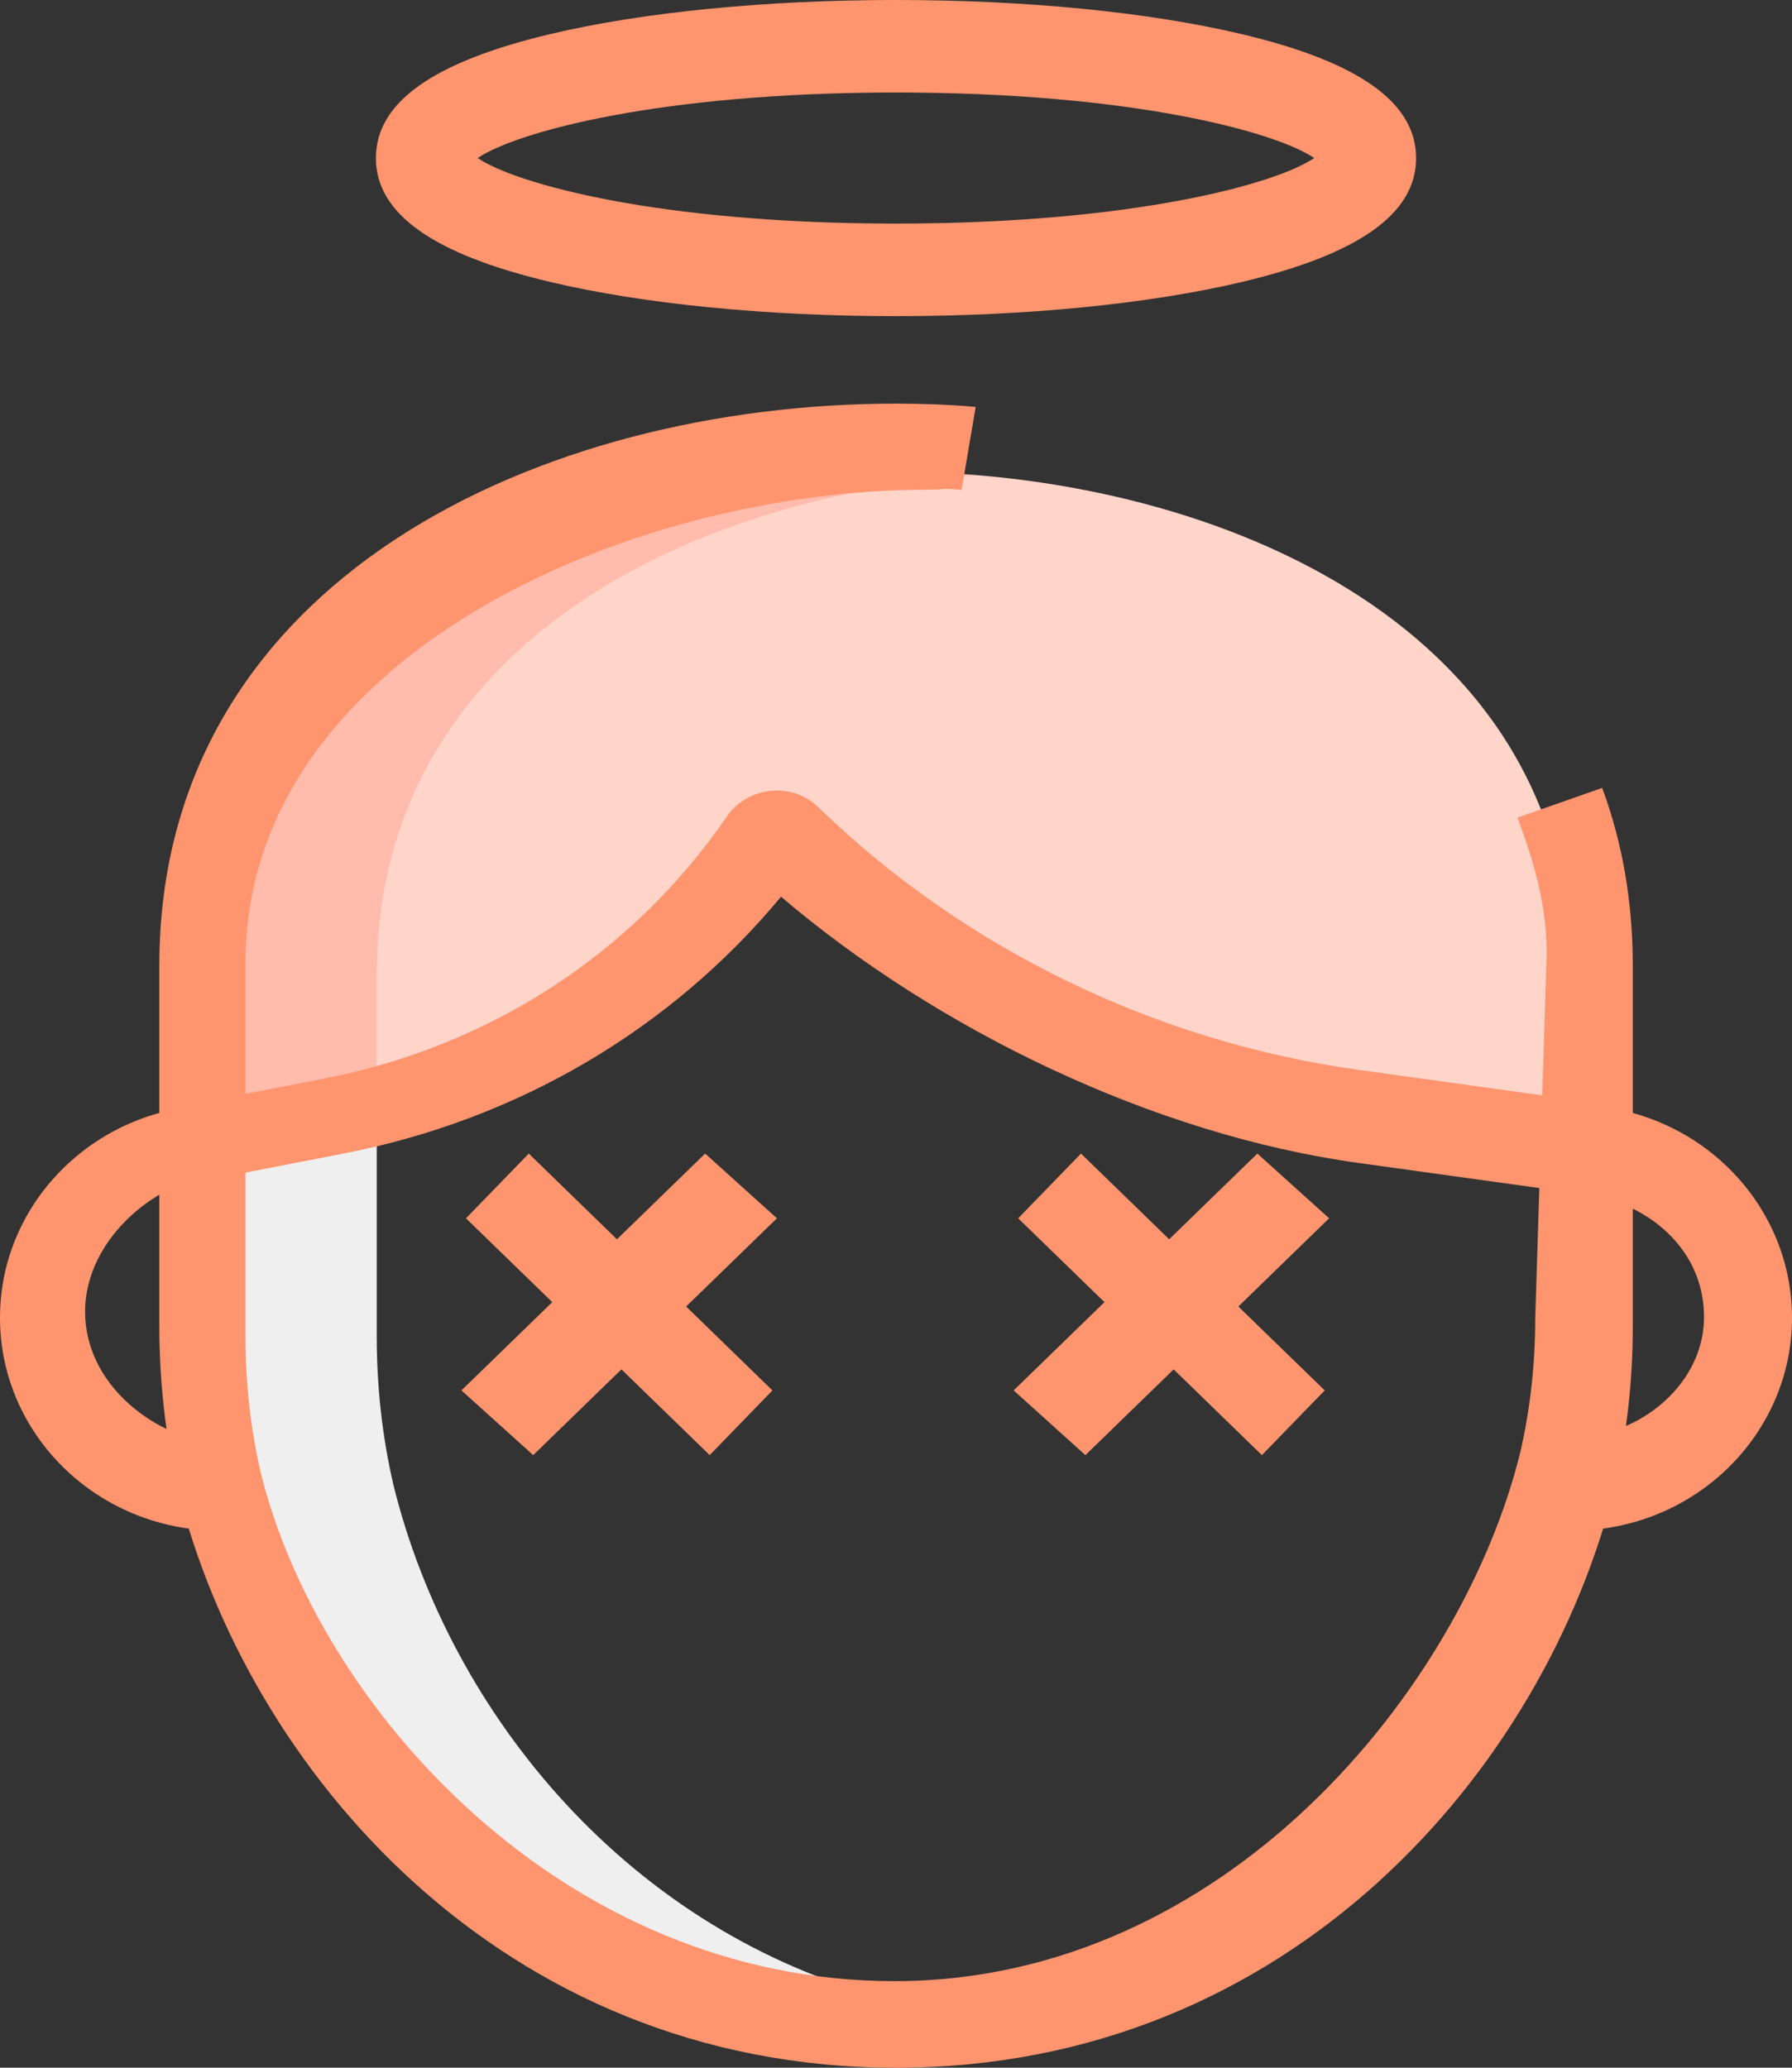<svg width="26" height="30" viewBox="0 0 26 30" fill="none" xmlns="http://www.w3.org/2000/svg">
<rect x="0" y="0" width="26" height="30" fill="#333333" stroke="none"/>
<g clip-path="url(#clip0)">
<path d="M22.799 14.155V16.951L19.563 16.502C17.992 16.278 16.466 15.817 15.069 15.132C13.659 14.459 12.376 13.56 11.243 12.46C9.764 14.616 7.464 16.109 4.842 16.625L3.155 16.951C3.155 15.581 3.155 14.155 3.155 14.155C3.155 8.933 8.54 6.844 12.977 6.844C17.414 6.844 22.799 8.933 22.799 14.155Z" fill="#FFD5CA"/>
<path d="M14.133 6.901C9.972 7.226 5.466 9.382 5.466 14.155V16.48C5.258 16.536 5.05 16.581 4.842 16.626L3.155 16.951C3.155 15.581 3.155 14.155 3.155 14.155C3.155 8.934 8.54 6.845 12.977 6.845C13.358 6.845 13.739 6.856 14.133 6.901Z" fill="#FFBBAB"/>
<path d="M5.708 21.544C5.547 20.848 5.466 20.13 5.466 19.388V16.471C5.258 16.525 5.053 16.584 4.842 16.625L3.155 16.951V19.387C3.155 20.129 3.236 20.847 3.398 21.544C4.207 24.845 6.761 27.922 10.377 28.944L12.904 29.011C9.168 28.052 6.537 24.906 5.708 21.544Z" fill="#EFEFEF"/>
<path d="M3.178 22.207C1.425 22.207 0 20.822 0 19.119C0 17.416 1.425 16.031 3.178 16.031V17.065C2.381 17.065 1.221 17.928 1.235 19.05C1.249 20.202 2.437 20.951 3.252 20.937C3.288 20.937 3.316 20.523 3.352 20.518L3.562 22.189C3.433 22.204 3.305 22.207 3.178 22.207Z" fill="#FF956E"/>
<path d="M22.822 22.207C22.695 22.207 22.567 22.204 22.439 22.189L22.65 21.353C22.707 21.36 22.888 20.832 22.946 20.832C23.742 20.832 24.759 20.097 24.723 19.052C24.684 17.928 23.618 17.323 22.822 17.323V16.031C24.576 16.031 26 17.416 26 19.119C26 20.822 24.575 22.207 22.822 22.207Z" fill="#FF956E"/>
<path d="M13 30C7.259 30 3.573 25.641 2.577 21.593C2.4 20.827 2.312 20.04 2.312 19.242V14.009C2.312 8.407 7.853 5.856 13.001 5.856C13.373 5.856 13.76 5.869 14.156 5.904L13.952 7.108C13.61 7.076 13.763 7.105 13.443 7.105C9.13 7.105 3.562 9.526 3.562 13.97V19.393C3.562 20.066 3.636 20.729 3.783 21.363C4.623 24.779 8.176 28.744 12.978 28.744C17.775 28.744 21.21 24.504 22.056 21.078C22.201 20.455 22.275 19.791 22.275 19.118L22.441 13.829C22.441 13.109 22.244 12.474 22.017 11.862L23.246 11.432C23.541 12.227 23.69 13.093 23.69 14.009V19.242C23.69 20.04 23.601 20.827 23.425 21.583C22.423 25.643 18.737 30 13 30Z" fill="#FF956E"/>
<path d="M22.946 17.322L19.71 16.873C16.729 16.46 13.595 14.938 11.332 13.01C9.734 14.935 7.514 16.245 4.987 16.736L3.294 17.065L3.008 15.979L4.701 15.649C7.109 15.181 9.186 13.83 10.547 11.845C10.692 11.635 10.924 11.499 11.182 11.475C11.448 11.446 11.697 11.539 11.88 11.717C13.985 13.762 16.766 15.113 19.71 15.522L22.947 15.971V17.322H22.946Z" fill="#FF956E"/>
<path d="M6.761 17.676L7.672 16.737L11.207 20.173L10.297 21.112L6.761 17.676Z" fill="#FF956E"/>
<path d="M6.695 20.173L10.231 16.737L11.272 17.676L7.736 21.112L6.695 20.173Z" fill="#FF956E"/>
<path d="M13 4.587C11.116 4.587 9.335 4.411 7.989 4.092C6.283 3.689 5.454 3.101 5.454 2.293C5.454 1.485 6.284 0.898 7.989 0.493C9.335 0.175 11.116 0 13 0C14.884 0 16.664 0.175 18.011 0.494C19.717 0.898 20.546 1.487 20.546 2.294C20.546 3.101 19.716 3.689 18.011 4.093C16.663 4.411 14.884 4.587 13 4.587ZM6.931 2.293C7.482 2.668 9.56 3.244 13 3.244C16.439 3.244 18.517 2.668 19.068 2.293C18.517 1.918 16.439 1.342 13 1.342C9.56 1.342 7.482 1.918 6.931 2.293Z" fill="#FF956E"/>
<path d="M14.773 17.676L15.684 16.737L19.22 20.173L18.309 21.112L14.773 17.676Z" fill="#FF956E"/>
<path d="M14.707 20.173L18.243 16.737L19.284 17.676L15.748 21.112L14.707 20.173Z" fill="#FF956E"/>
</g>
<defs>
<clipPath id="clip0">
<rect width="26" height="30" fill="white"/>
</clipPath>
</defs>
</svg>
